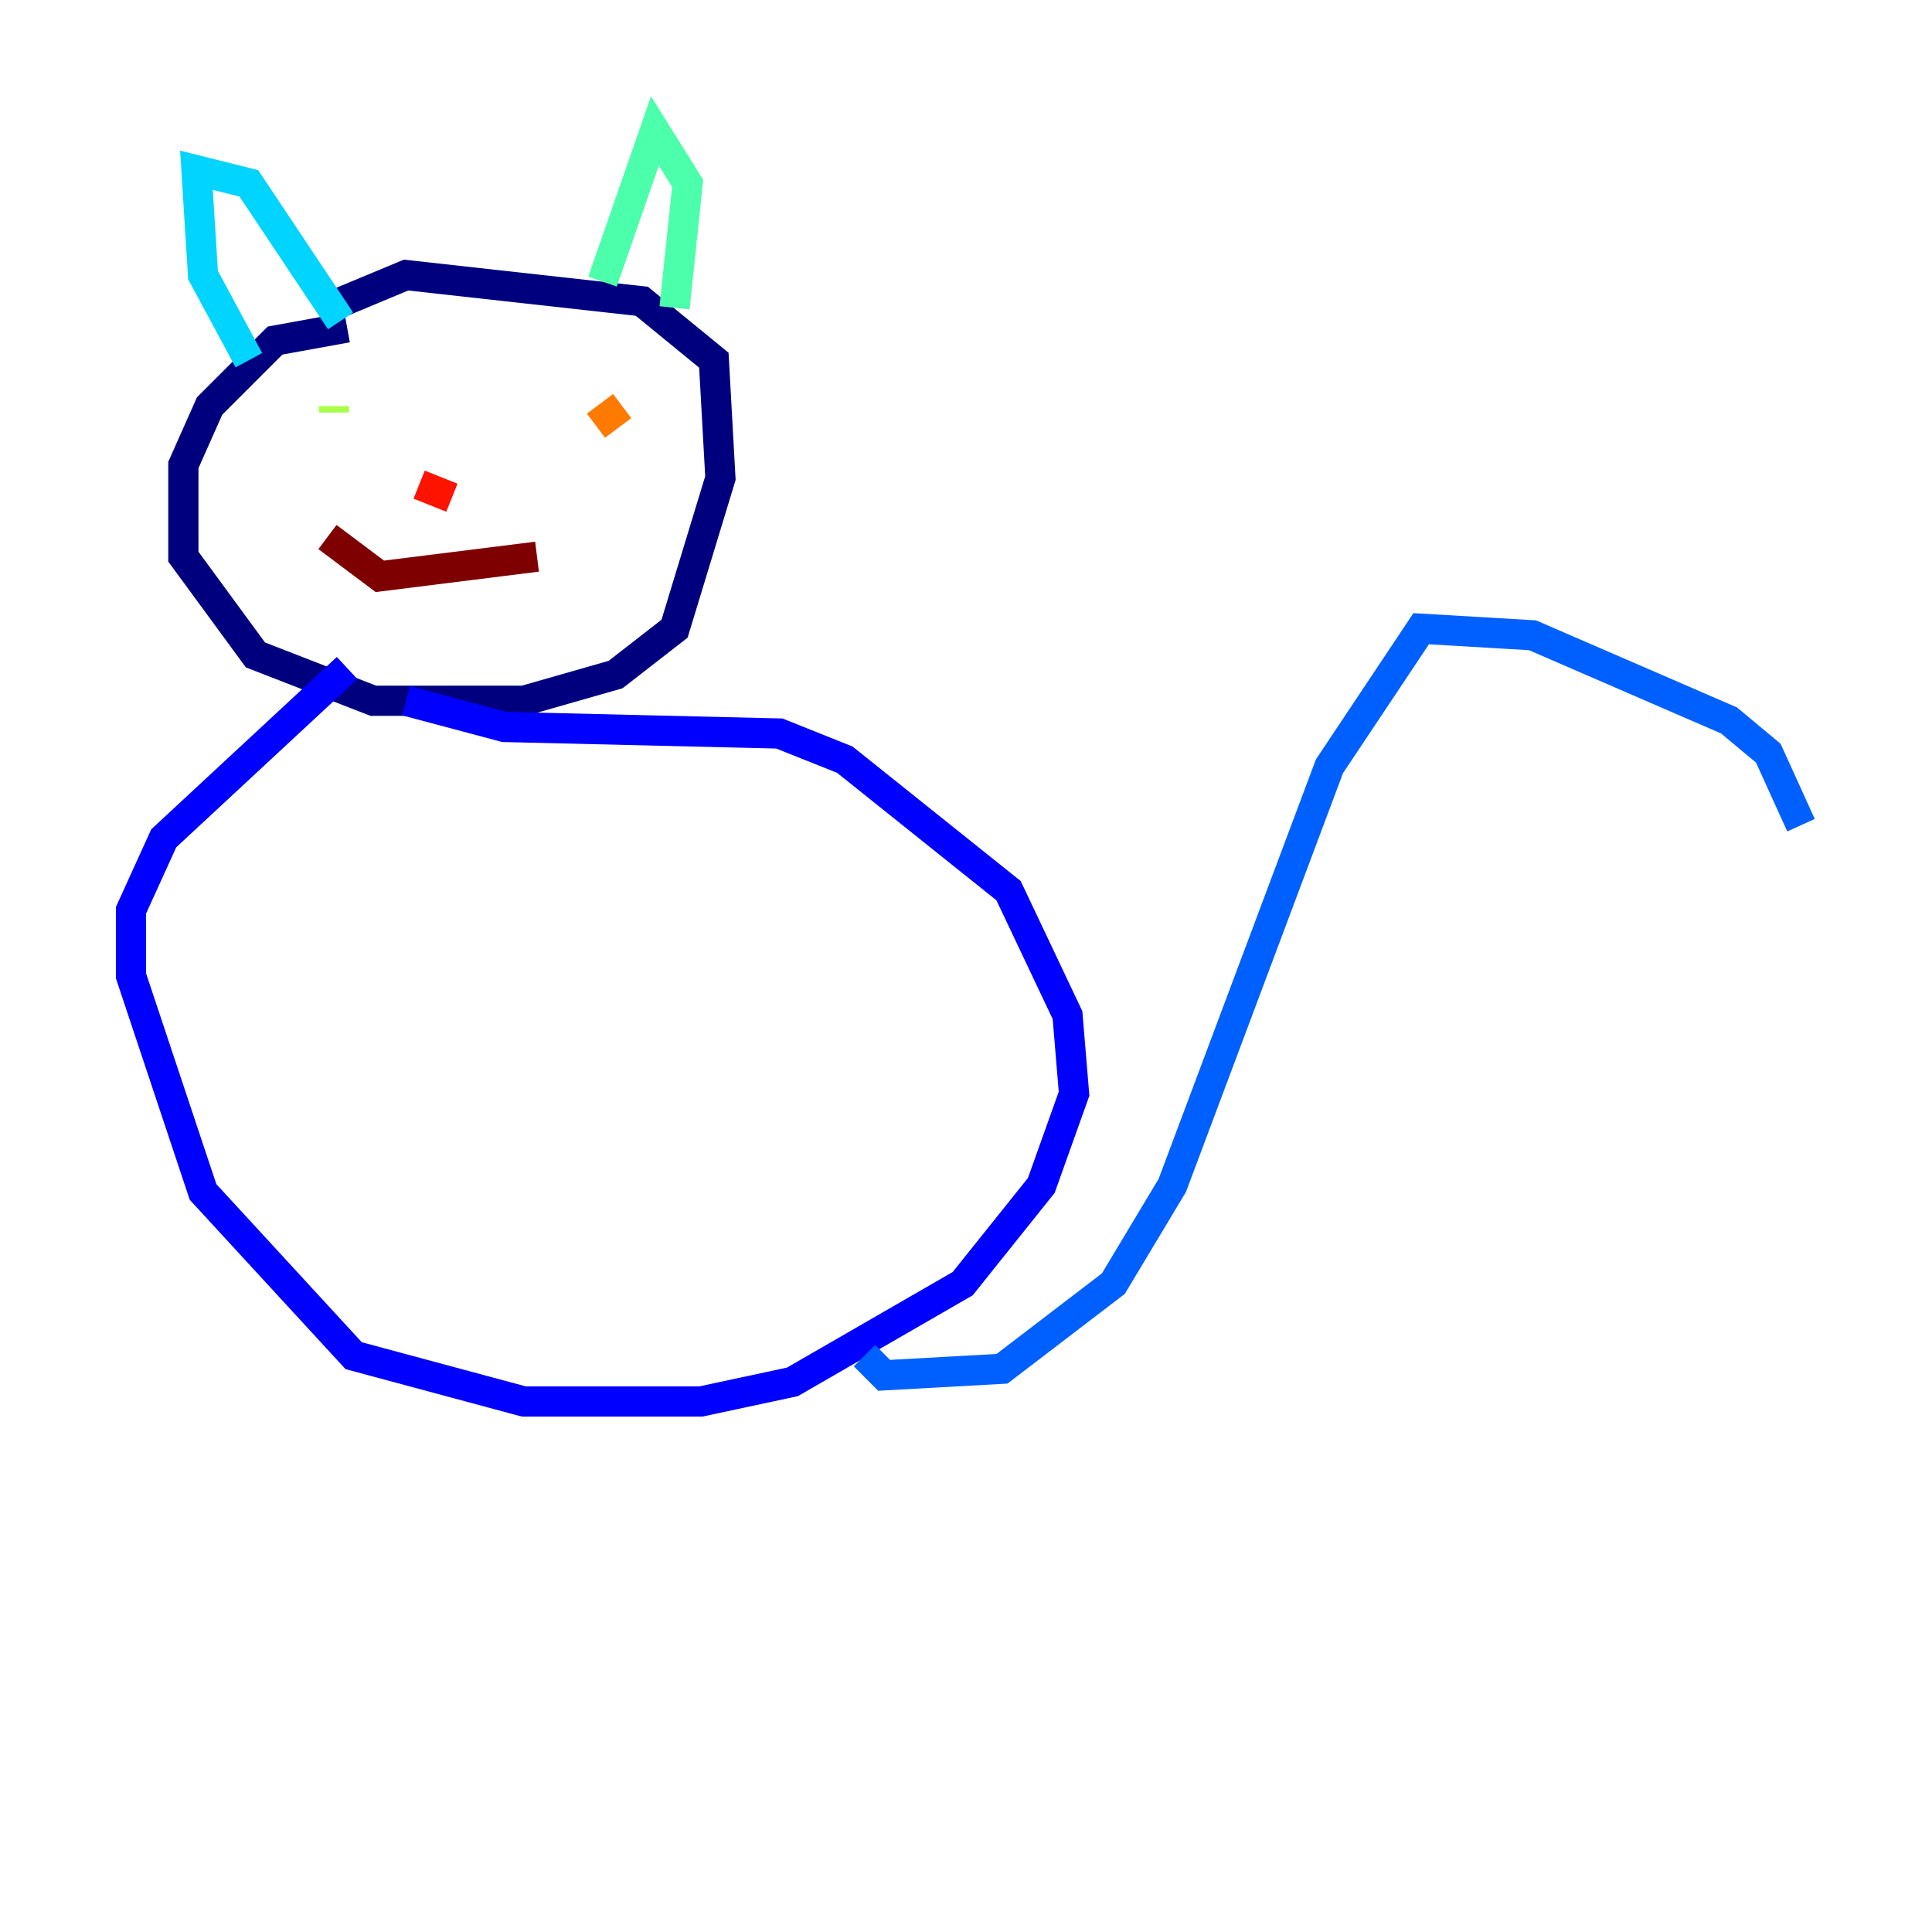 <?xml version="1.0" encoding="utf-8" ?>
<svg baseProfile="tiny" height="128" version="1.2" viewBox="0,0,128,128" width="128" xmlns="http://www.w3.org/2000/svg" xmlns:ev="http://www.w3.org/2001/xml-events" xmlns:xlink="http://www.w3.org/1999/xlink"><defs /><polyline fill="none" points="22.997,21.695 18.224,22.563 13.885,26.902 12.149,30.807 12.149,36.881 16.922,43.39 24.732,46.427 34.712,46.427 40.786,44.691 44.691,41.654 47.729,31.675 47.295,23.864 42.522,19.959 26.902,18.224 21.695,20.393" stroke="#00007f" stroke-width="2" /><polyline fill="none" points="22.997,44.258 10.848,55.539 8.678,60.312 8.678,64.651 13.451,78.969 23.43,89.817 34.712,92.854 46.427,92.854 52.502,91.552 63.783,85.044 68.99,78.536 71.159,72.461 70.725,67.254 66.82,59.01 55.973,50.332 51.634,48.597 33.41,48.163 26.902,46.427" stroke="#0000fe" stroke-width="2" /><polyline fill="none" points="57.275,89.817 58.576,91.119 66.386,90.685 73.763,85.044 77.668,78.536 88.081,50.766 94.156,41.654 101.532,42.088 114.549,47.729 117.153,49.898 119.322,54.671" stroke="#0060ff" stroke-width="2" /><polyline fill="none" points="16.488,23.864 13.451,18.224 13.017,11.281 16.488,12.149 22.563,21.261" stroke="#00d4ff" stroke-width="2" /><polyline fill="none" points="39.919,18.658 43.39,8.678 45.559,12.149 44.691,20.393" stroke="#4cffaa" stroke-width="2" /><polyline fill="none" points="22.129,26.902 22.129,27.336" stroke="#aaff4c" stroke-width="2" /><polyline fill="none" points="41.22,26.902 41.22,26.902" stroke="#ffe500" stroke-width="2" /><polyline fill="none" points="41.22,26.902 39.485,28.203" stroke="#ff7a00" stroke-width="2" /><polyline fill="none" points="27.77,32.108 29.939,32.976" stroke="#fe1200" stroke-width="2" /><polyline fill="none" points="21.695,35.58 25.166,38.183 35.58,36.881" stroke="#7f0000" stroke-width="2" /></svg>